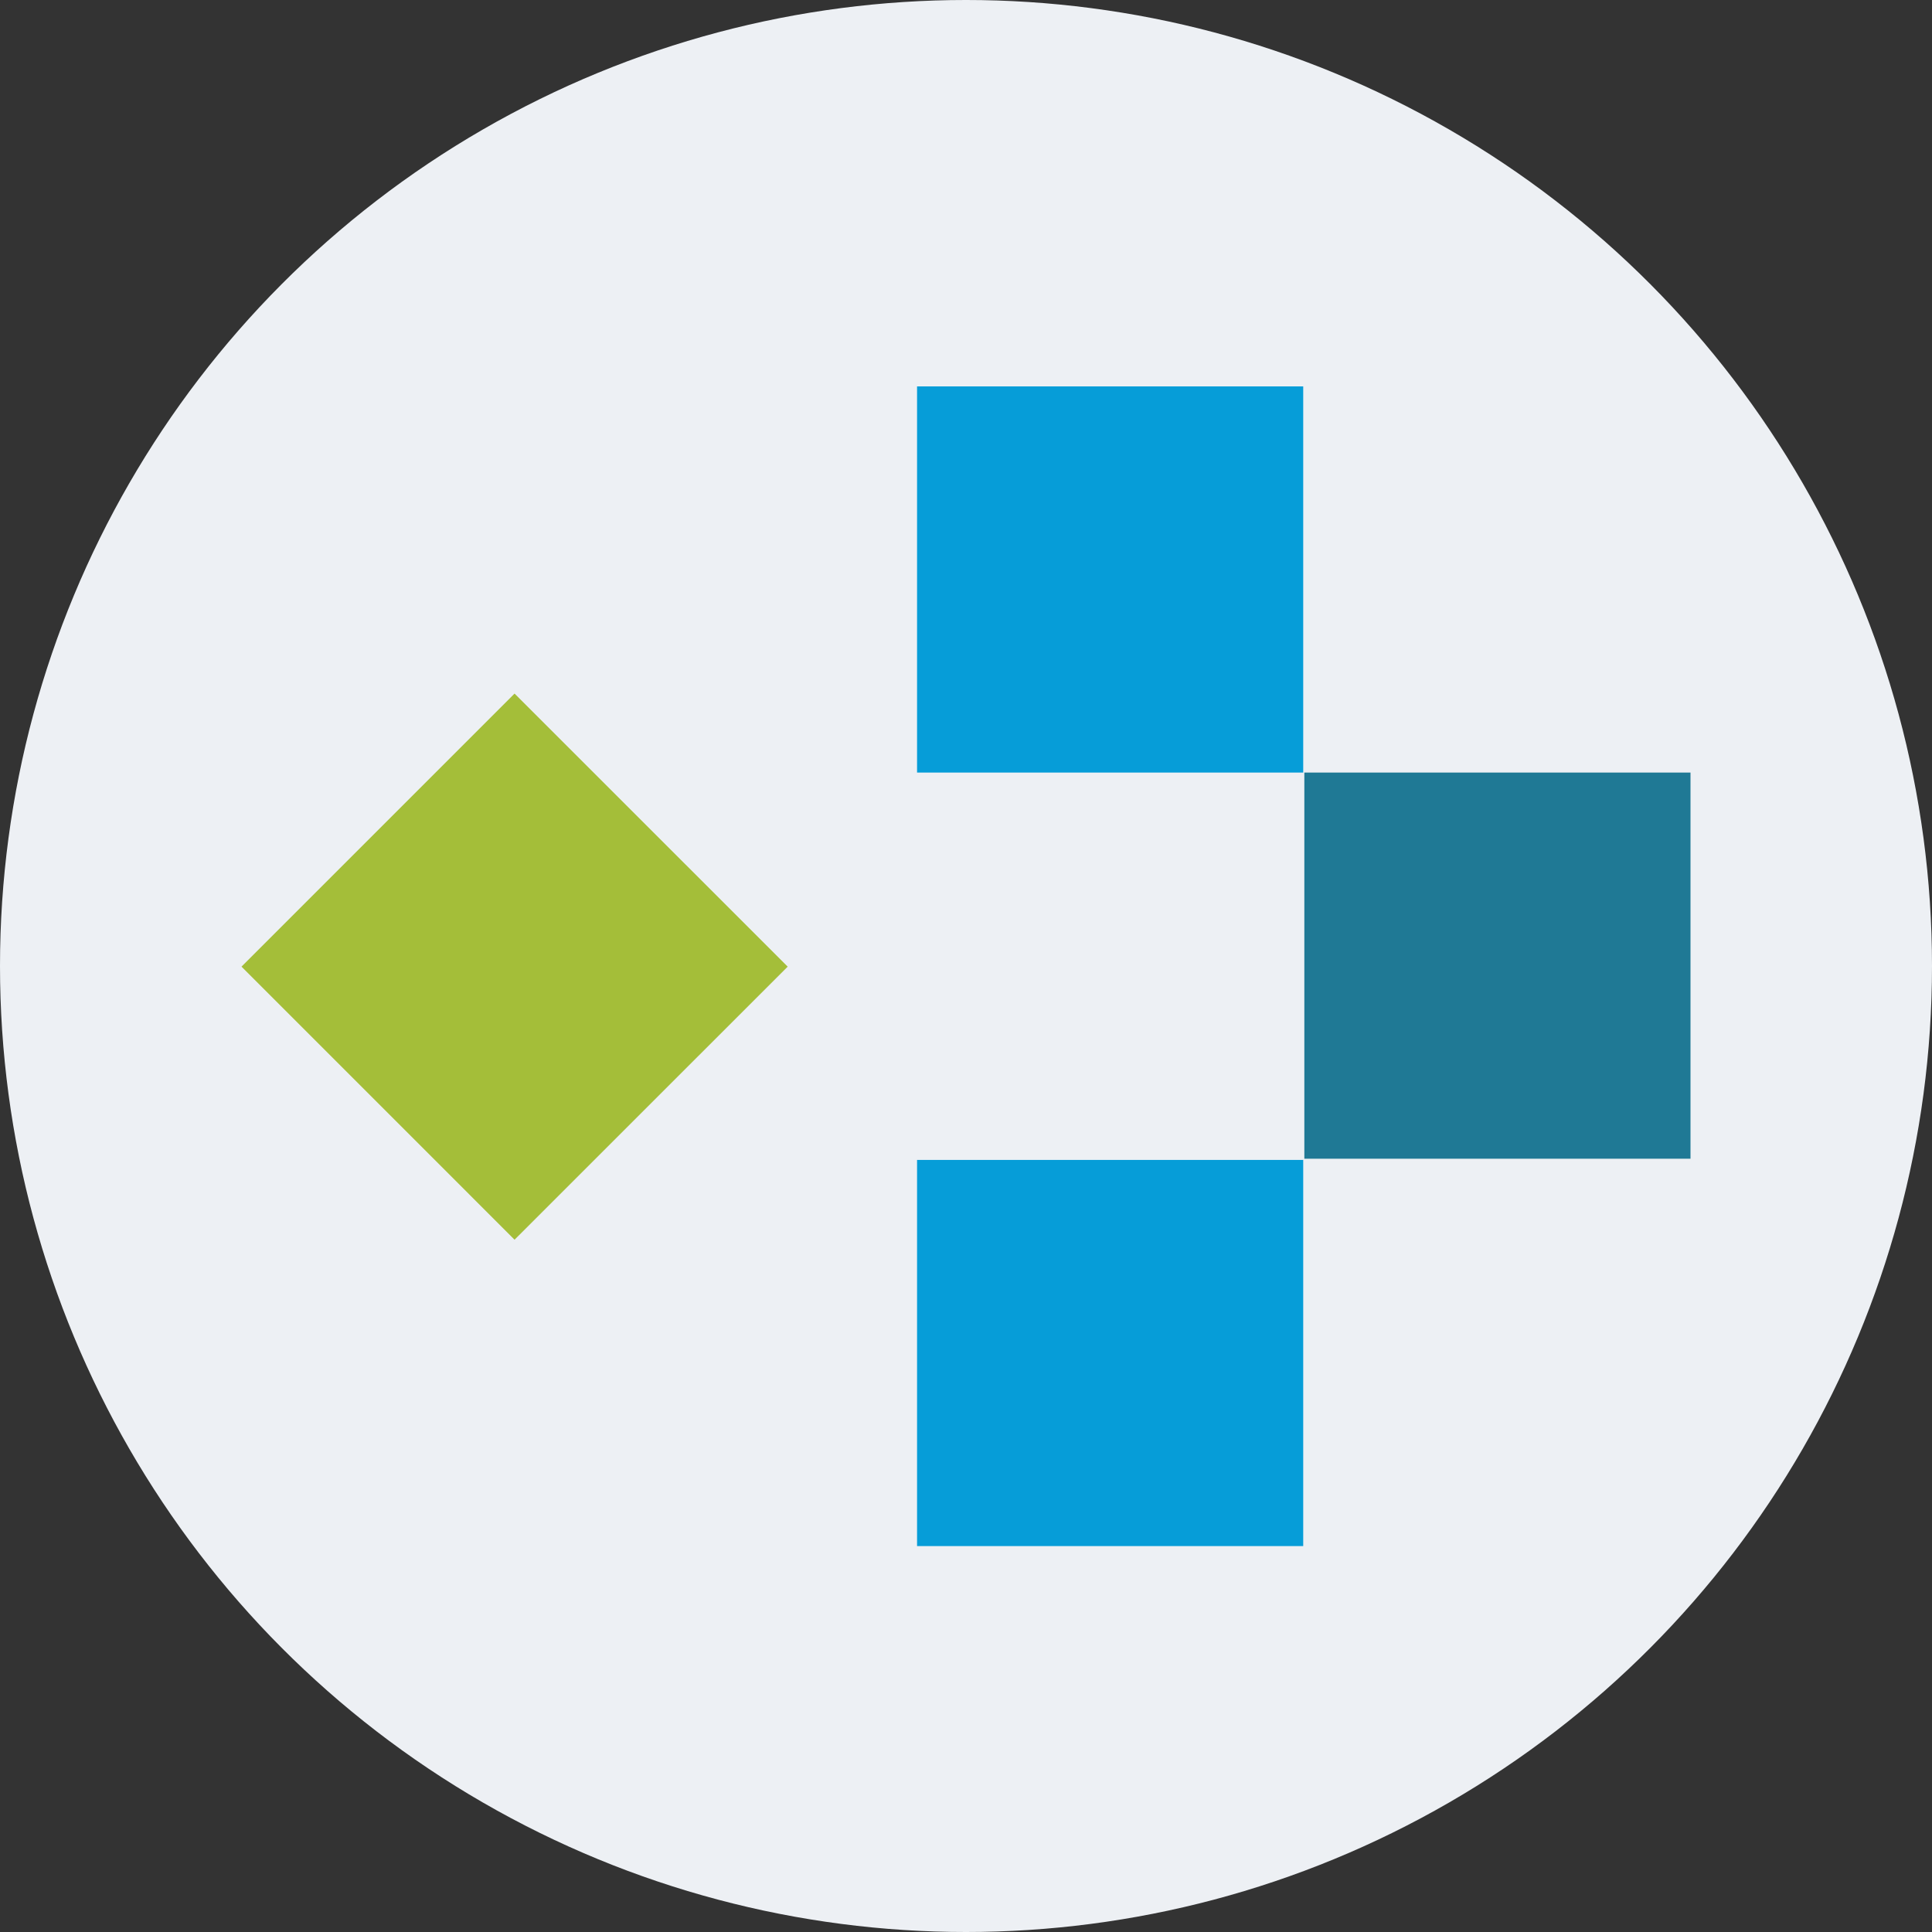 <svg width="24" height="24" viewBox="0 0 24 24" fill="none" xmlns="http://www.w3.org/2000/svg">
<rect x="0" y="0" width="24" height="24" fill="#333333" stroke="none"/>
<circle cx="12" cy="12" r="12" fill="#EDF0F4"/>
<rect x="11.392" y="4.8" width="4.797" height="4.797" fill="#069DD8"/>
<rect x="11.392" y="14.409" width="4.797" height="4.797" fill="#069DD8"/>
<rect x="16.203" y="9.597" width="4.797" height="4.797" fill="#1F7995"/>
<path d="M3 12.008L6.392 8.616L9.785 12.008L6.392 15.4L3 12.008Z" fill="#A4BE39"/>
</svg>
